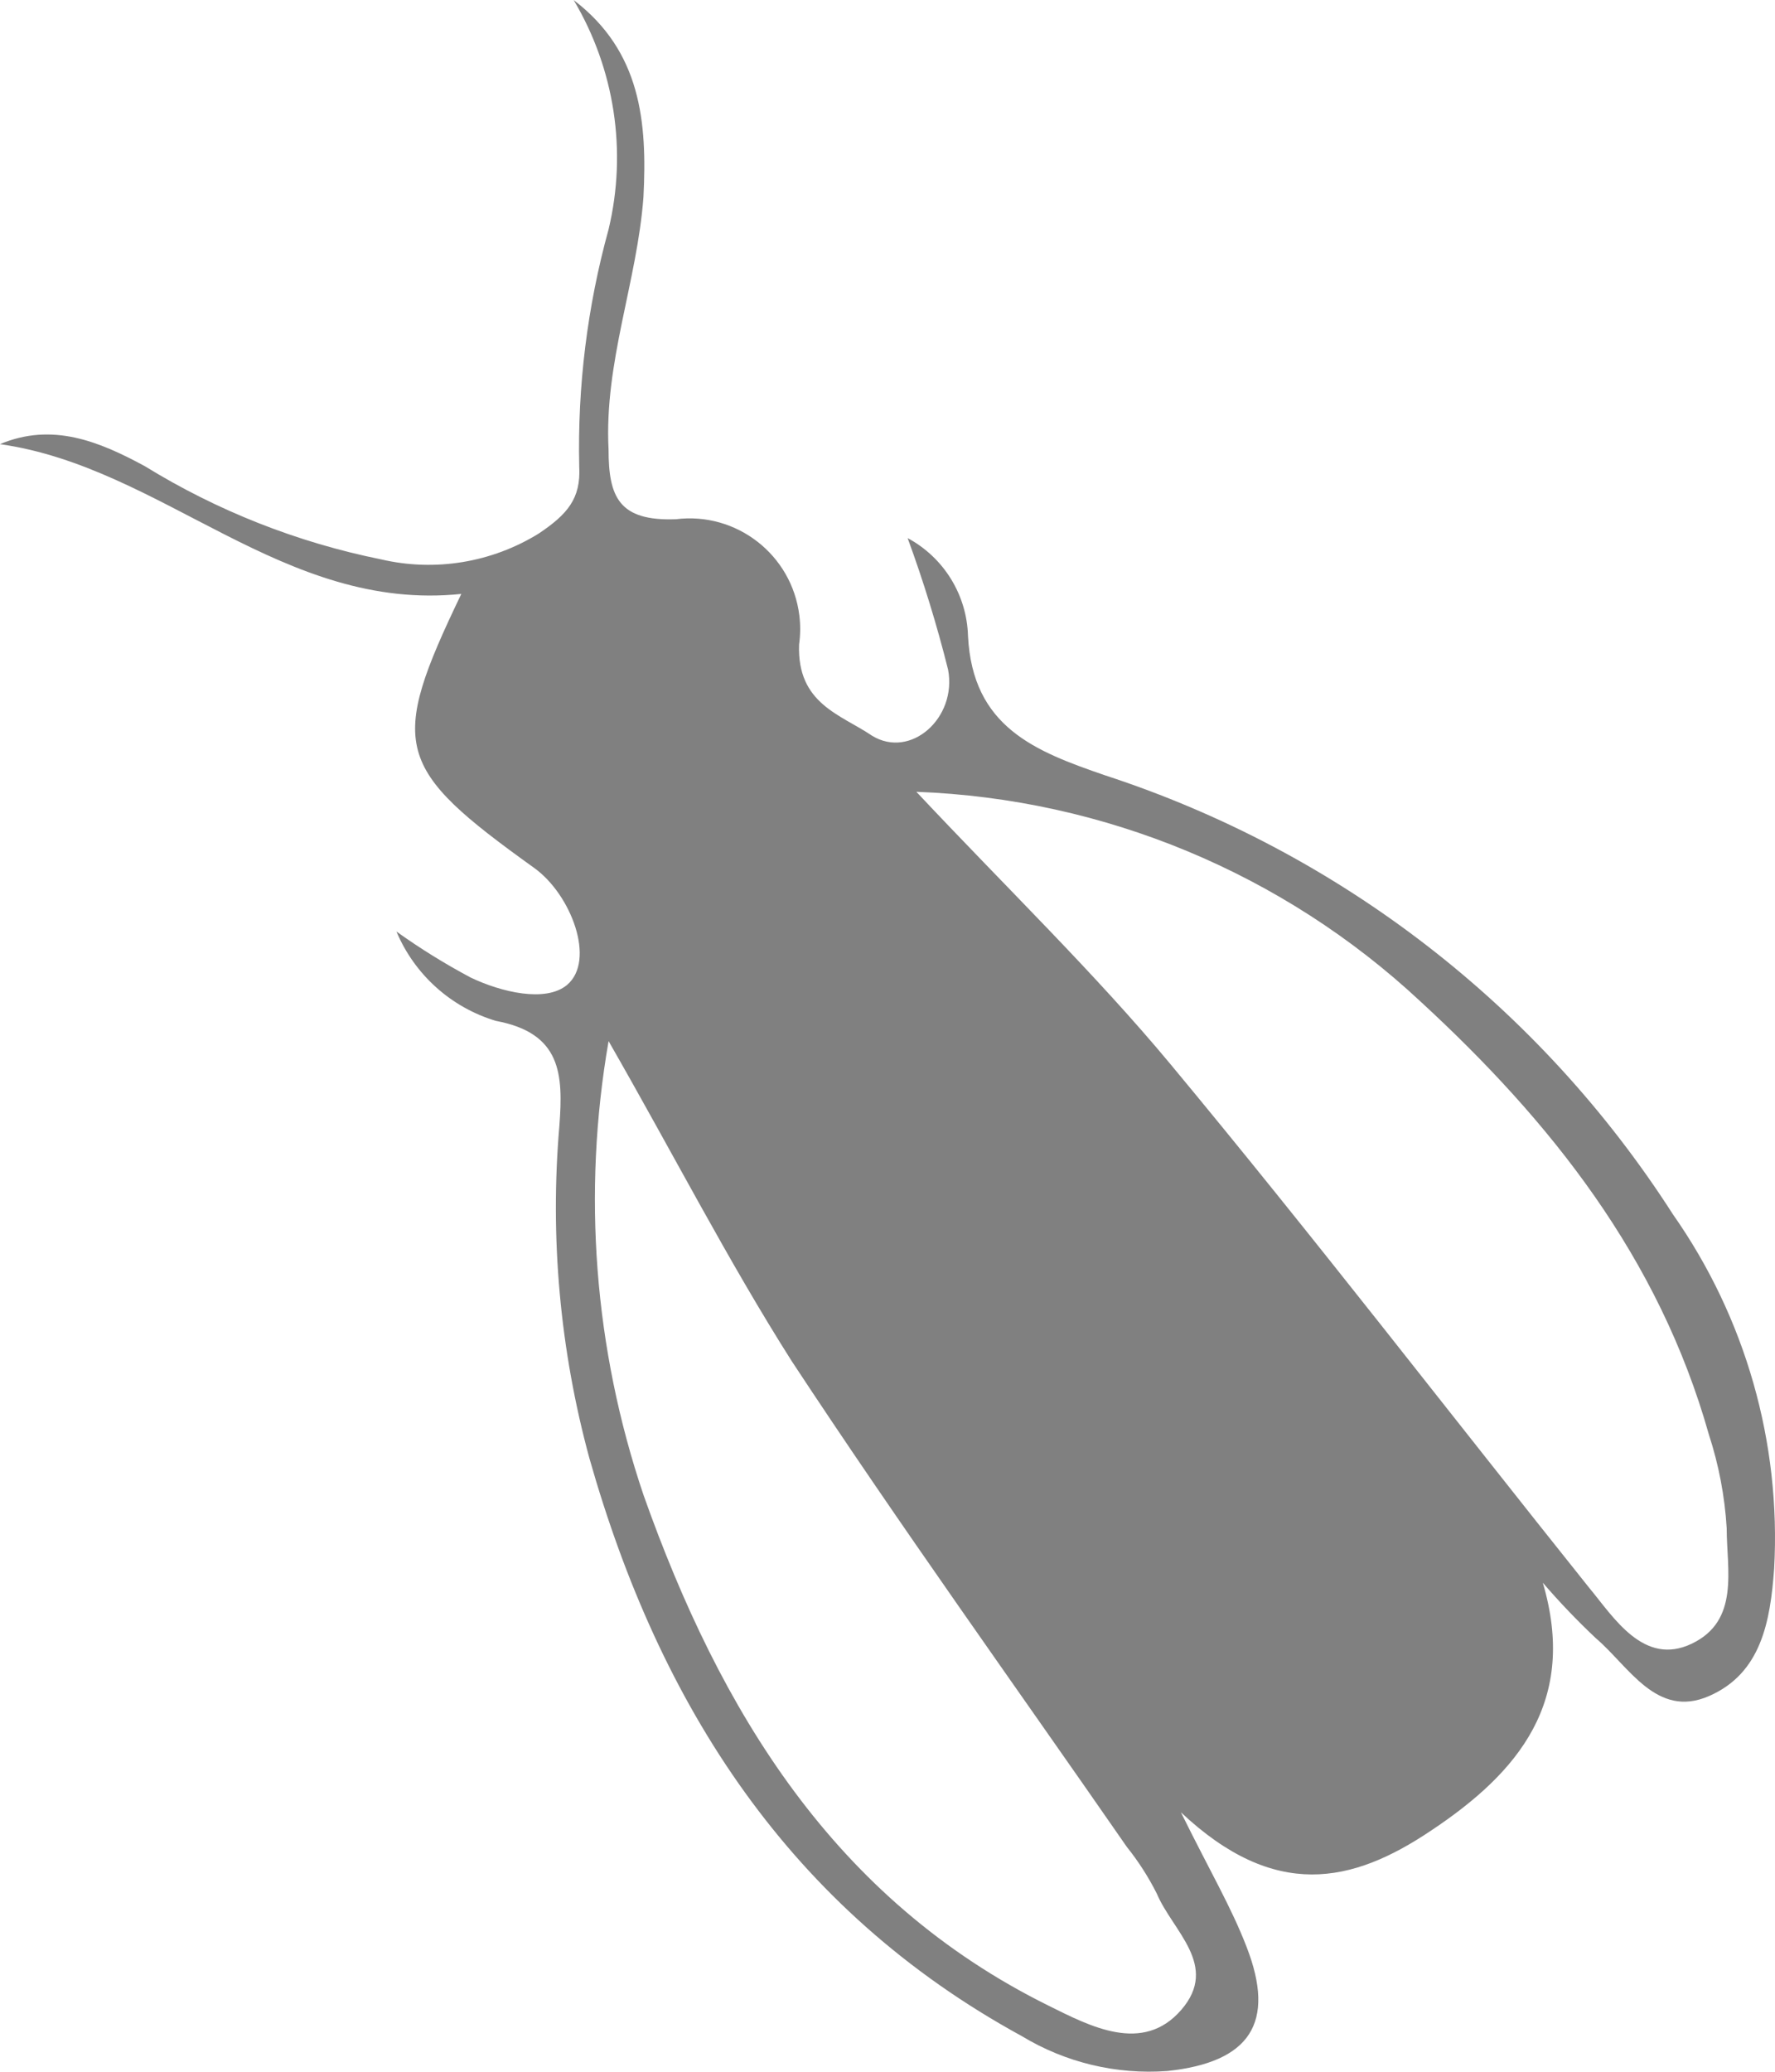 <?xml version="1.0" encoding="UTF-8"?>
<svg id="Layer_2" data-name="Layer 2" xmlns="http://www.w3.org/2000/svg" viewBox="0 0 561.03 654.5">
  <defs>
    <style>
      .cls-1 {
        fill:#808080
      }
    </style>
  </defs>
  <g id="Layer_1-2" data-name="Layer 1">
    <path class="cls-1" d="m487.63,499.99c11.03,37.39-7.5,59.89-35.41,78.42-24.82,16.66-49.3,22.06-78.97-5.85,9.15,18.53,15.99,30.11,20.74,42.47,9.38,24.05,1.1,36.51-25.04,39.27-16.1,1.19-32.18-2.67-45.99-11.03-73.35-40.04-114.49-104.45-136.66-182.54-9.32-34.21-12.53-69.79-9.49-105.11,1.21-16.21.66-29.23-20.07-33.09-14.17-4.25-25.7-14.6-31.44-28.24,7.5,5.37,15.35,10.23,23.49,14.56,9.71,4.63,23.71,7.94,30.44,2.32,9.15-7.72,1.32-28.57-10.37-36.95-44.12-31.66-46.22-38.38-23.05-86.58-56.36,5.85-94.31-40.04-145.82-47.32,16.54-6.95,31.32-.88,45.77,6.95,22.96,14.14,48.24,24.11,74.67,29.45,17.04,3.98,34.97,1.04,49.86-8.16,9.04-6.07,13.35-11.03,12.79-21.18-.57-25.28,2.55-50.51,9.27-74.89,5.91-24.67,1.95-50.67-11.03-72.47,21.29,16.21,23.27,38.6,22.06,62.21-1.99,26.8-12.46,52.28-11.03,79.75,0,15.11,3.31,22.72,21.29,22.06,19.16-2.38,36.63,11.22,39.01,30.38.38,3.06.35,6.16-.08,9.22-.66,18.75,13.13,22.06,23.05,28.79,12.24,7.5,26.91-5.63,24.05-20.85-3.52-14.08-7.79-27.96-12.79-41.58,11.42,6.14,18.7,17.92,19.08,30.88,1.43,28.9,21.29,36.51,43.46,44.12,73.98,24.15,137.34,73.13,179.35,138.65,22.93,32.67,34.2,72.1,31.99,111.95-1.21,16.66-4.08,33.09-20.63,40.26-16.54,7.17-25.26-9.38-35.74-18.31-5.89-5.55-11.49-11.4-16.77-17.54Zm-197.99-249.83c28.9,30.77,56.25,57.13,80.3,86.03,45.11,54.27,88.24,110.3,132.36,165.45,7.72,9.27,17.21,24.93,32.43,17.65,15.22-7.28,11.03-23.38,11.03-36.51-.61-10.05-2.5-19.99-5.63-29.56-15.77-55.92-49.97-98.94-91.22-136.88-43.41-40.48-99.95-63.98-159.27-66.18Zm-97.28,78.75c-8.36,47.97-4.57,97.27,11.03,143.39,24.16,68.16,60.22,127.84,128.06,161.37,13.13,6.51,29.78,15.33,41.91,1.32,12.13-14.01-2.76-24.93-7.72-36.73-2.64-5.24-5.82-10.2-9.49-14.78-35.41-51.07-71.69-101.48-105.89-153.43-20.18-31.77-37.28-65.19-57.91-101.14Z"/>
  </g>
</svg>